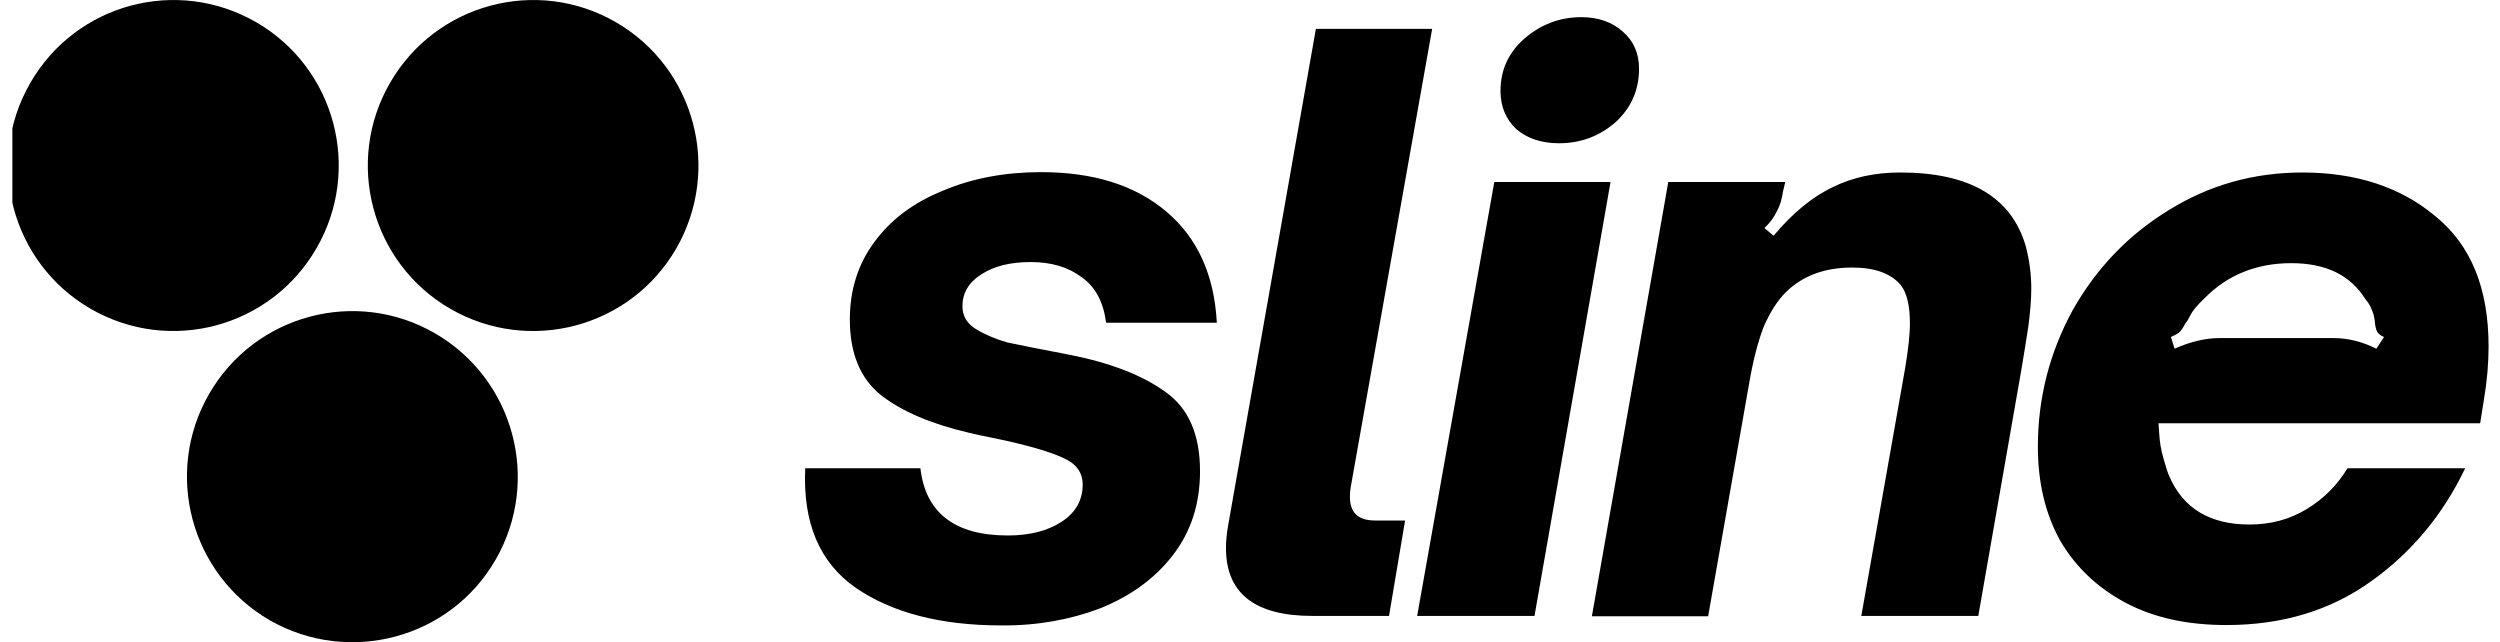 <svg width="109" height="28" viewBox="0 0 109 28" fill="none" xmlns="http://www.w3.org/2000/svg">
<g clip-path="url(#clip0_1457_3303)">
<path d="M3.952 13.464C0.509 11.472 -0.67 7.057 1.322 3.614C3.314 0.156 7.713 -1.023 11.171 0.969C14.614 2.961 15.793 7.376 13.801 10.818C11.809 14.277 7.41 15.456 3.952 13.464ZM19.634 13.464C16.192 11.472 15.013 7.057 17.005 3.614C18.997 0.156 23.412 -1.023 26.854 0.969C30.297 2.961 31.476 7.376 29.484 10.834C27.492 14.277 23.093 15.456 19.634 13.464ZM11.761 27.043C8.319 25.051 7.123 20.636 9.116 17.177C11.108 13.719 15.523 12.54 18.965 14.532C22.408 16.524 23.603 20.939 21.611 24.397C19.634 27.84 15.22 29.019 11.761 27.043Z" fill="#00F899" style="fill:#00F899;fill:color(display-p3 0 0.973 0.6);fill-opacity:1;"/>
<path d="M43.651 27.268C41.005 27.268 38.886 26.71 37.308 25.626C35.73 24.527 34.997 22.79 35.108 20.415H40.129C40.352 22.359 41.627 23.347 43.938 23.347C44.91 23.347 45.691 23.14 46.297 22.742C46.902 22.343 47.205 21.801 47.205 21.132C47.205 20.59 46.918 20.207 46.329 19.953C45.739 19.682 44.751 19.395 43.364 19.108C42.87 19.012 42.504 18.933 42.249 18.869C40.607 18.486 39.332 17.944 38.408 17.227C37.499 16.494 37.053 15.394 37.053 13.928C37.053 12.621 37.419 11.49 38.137 10.533C38.854 9.561 39.842 8.828 41.101 8.318C42.376 7.776 43.81 7.505 45.388 7.505C47.683 7.505 49.5 8.079 50.855 9.226C52.21 10.374 52.943 11.984 53.054 14.072H48.225C48.114 13.179 47.763 12.51 47.173 12.095C46.584 11.649 45.851 11.426 44.942 11.426C44.034 11.426 43.348 11.601 42.775 11.968C42.233 12.318 41.962 12.781 41.962 13.354C41.962 13.785 42.169 14.119 42.567 14.358C42.966 14.598 43.428 14.789 43.922 14.932C44.432 15.044 45.356 15.219 46.663 15.474C48.432 15.825 49.819 16.367 50.807 17.084C51.811 17.785 52.321 18.933 52.321 20.542C52.321 21.977 51.923 23.204 51.11 24.24C50.329 25.244 49.261 26.009 47.938 26.535C46.663 27.013 45.229 27.284 43.651 27.268ZM57.214 26.854C54.712 26.854 53.453 25.865 53.453 23.905C53.453 23.586 53.485 23.252 53.548 22.901L57.373 1.258H62.442L58.888 21.259C58.866 21.391 58.855 21.524 58.856 21.658C58.856 22.359 59.222 22.694 59.955 22.694H61.262L60.561 26.854H57.214ZM61.788 26.854L65.151 7.936H70.219L66.904 26.854H61.788V26.854ZM67.972 6.246C67.207 6.246 66.601 6.039 66.123 5.64C65.661 5.21 65.422 4.652 65.422 3.967C65.422 3.043 65.773 2.294 66.458 1.688C67.175 1.066 68.004 0.748 68.944 0.748C69.677 0.748 70.283 0.955 70.761 1.385C71.223 1.784 71.462 2.325 71.462 2.995C71.462 3.935 71.112 4.716 70.427 5.338C69.725 5.943 68.912 6.246 67.972 6.246ZM72.737 7.935H77.838L77.742 8.334C77.694 8.669 77.615 8.956 77.471 9.211C77.359 9.45 77.184 9.705 76.929 9.944L77.328 10.278C78.172 9.274 79.033 8.573 79.909 8.159C80.786 7.728 81.758 7.521 82.858 7.521C85.87 7.521 87.703 8.589 88.325 10.741C88.483 11.344 88.564 11.965 88.564 12.589C88.564 13.052 88.516 13.609 88.436 14.231C88.341 14.836 88.245 15.458 88.133 16.112L86.253 26.854H81.153L83.065 16.048C83.193 15.267 83.272 14.613 83.272 14.103C83.272 13.338 83.145 12.781 82.874 12.43C82.444 11.92 81.742 11.665 80.754 11.665C79.543 11.665 78.587 12.031 77.87 12.733C77.487 13.115 77.168 13.625 76.897 14.247C76.658 14.868 76.435 15.697 76.26 16.733L74.475 26.869H69.406L72.737 7.935ZM94.142 18.901C94.158 19.251 94.222 19.618 94.317 19.953C94.413 20.303 94.524 20.654 94.588 20.781C95.194 22.168 96.357 22.869 98.079 22.869C99.003 22.869 99.832 22.646 100.565 22.2C101.33 21.738 101.919 21.132 102.35 20.415H107.482C106.525 22.423 105.155 24.08 103.386 25.34C101.617 26.614 99.513 27.252 97.074 27.252C95.369 27.252 93.903 26.933 92.676 26.28C91.448 25.626 90.492 24.718 89.823 23.57C89.169 22.391 88.851 21.02 88.851 19.474C88.851 17.355 89.361 15.378 90.365 13.53C91.401 11.697 92.787 10.246 94.556 9.163C96.325 8.063 98.27 7.521 100.389 7.521C102.732 7.521 104.677 8.159 106.191 9.434C107.737 10.693 108.502 12.573 108.502 15.107C108.502 15.825 108.438 16.606 108.295 17.45L108.135 18.454H94.11L94.142 18.901ZM94.811 15.203C95.528 14.884 96.182 14.741 96.756 14.741H101.76C102.382 14.741 103.003 14.9 103.609 15.203L103.944 14.693C103.784 14.629 103.689 14.55 103.641 14.454C103.593 14.358 103.561 14.231 103.545 14.056C103.545 14.008 103.529 13.88 103.481 13.689C103.386 13.434 103.322 13.259 103.115 13.02C102.461 11.984 101.394 11.474 99.895 11.474C98.397 11.474 97.106 11.984 96.102 13.02C95.815 13.291 95.608 13.53 95.497 13.753C95.385 13.96 95.321 14.072 95.289 14.087C95.194 14.263 95.114 14.406 95.019 14.486C94.955 14.55 94.827 14.613 94.652 14.693L94.811 15.203Z" fill="#0C2A1A" style="fill:#0C2A1A;fill:color(display-p3 0.047 0.165 0.102);fill-opacity:1;"/>
</g>
<defs>
<clipPath id="clip0_1457_3303">
<rect width="108.108" height="28" fill="white" style="fill:white;fill-opacity:1;" transform="translate(0.539)"/>
</clipPath>
</defs>
</svg>
